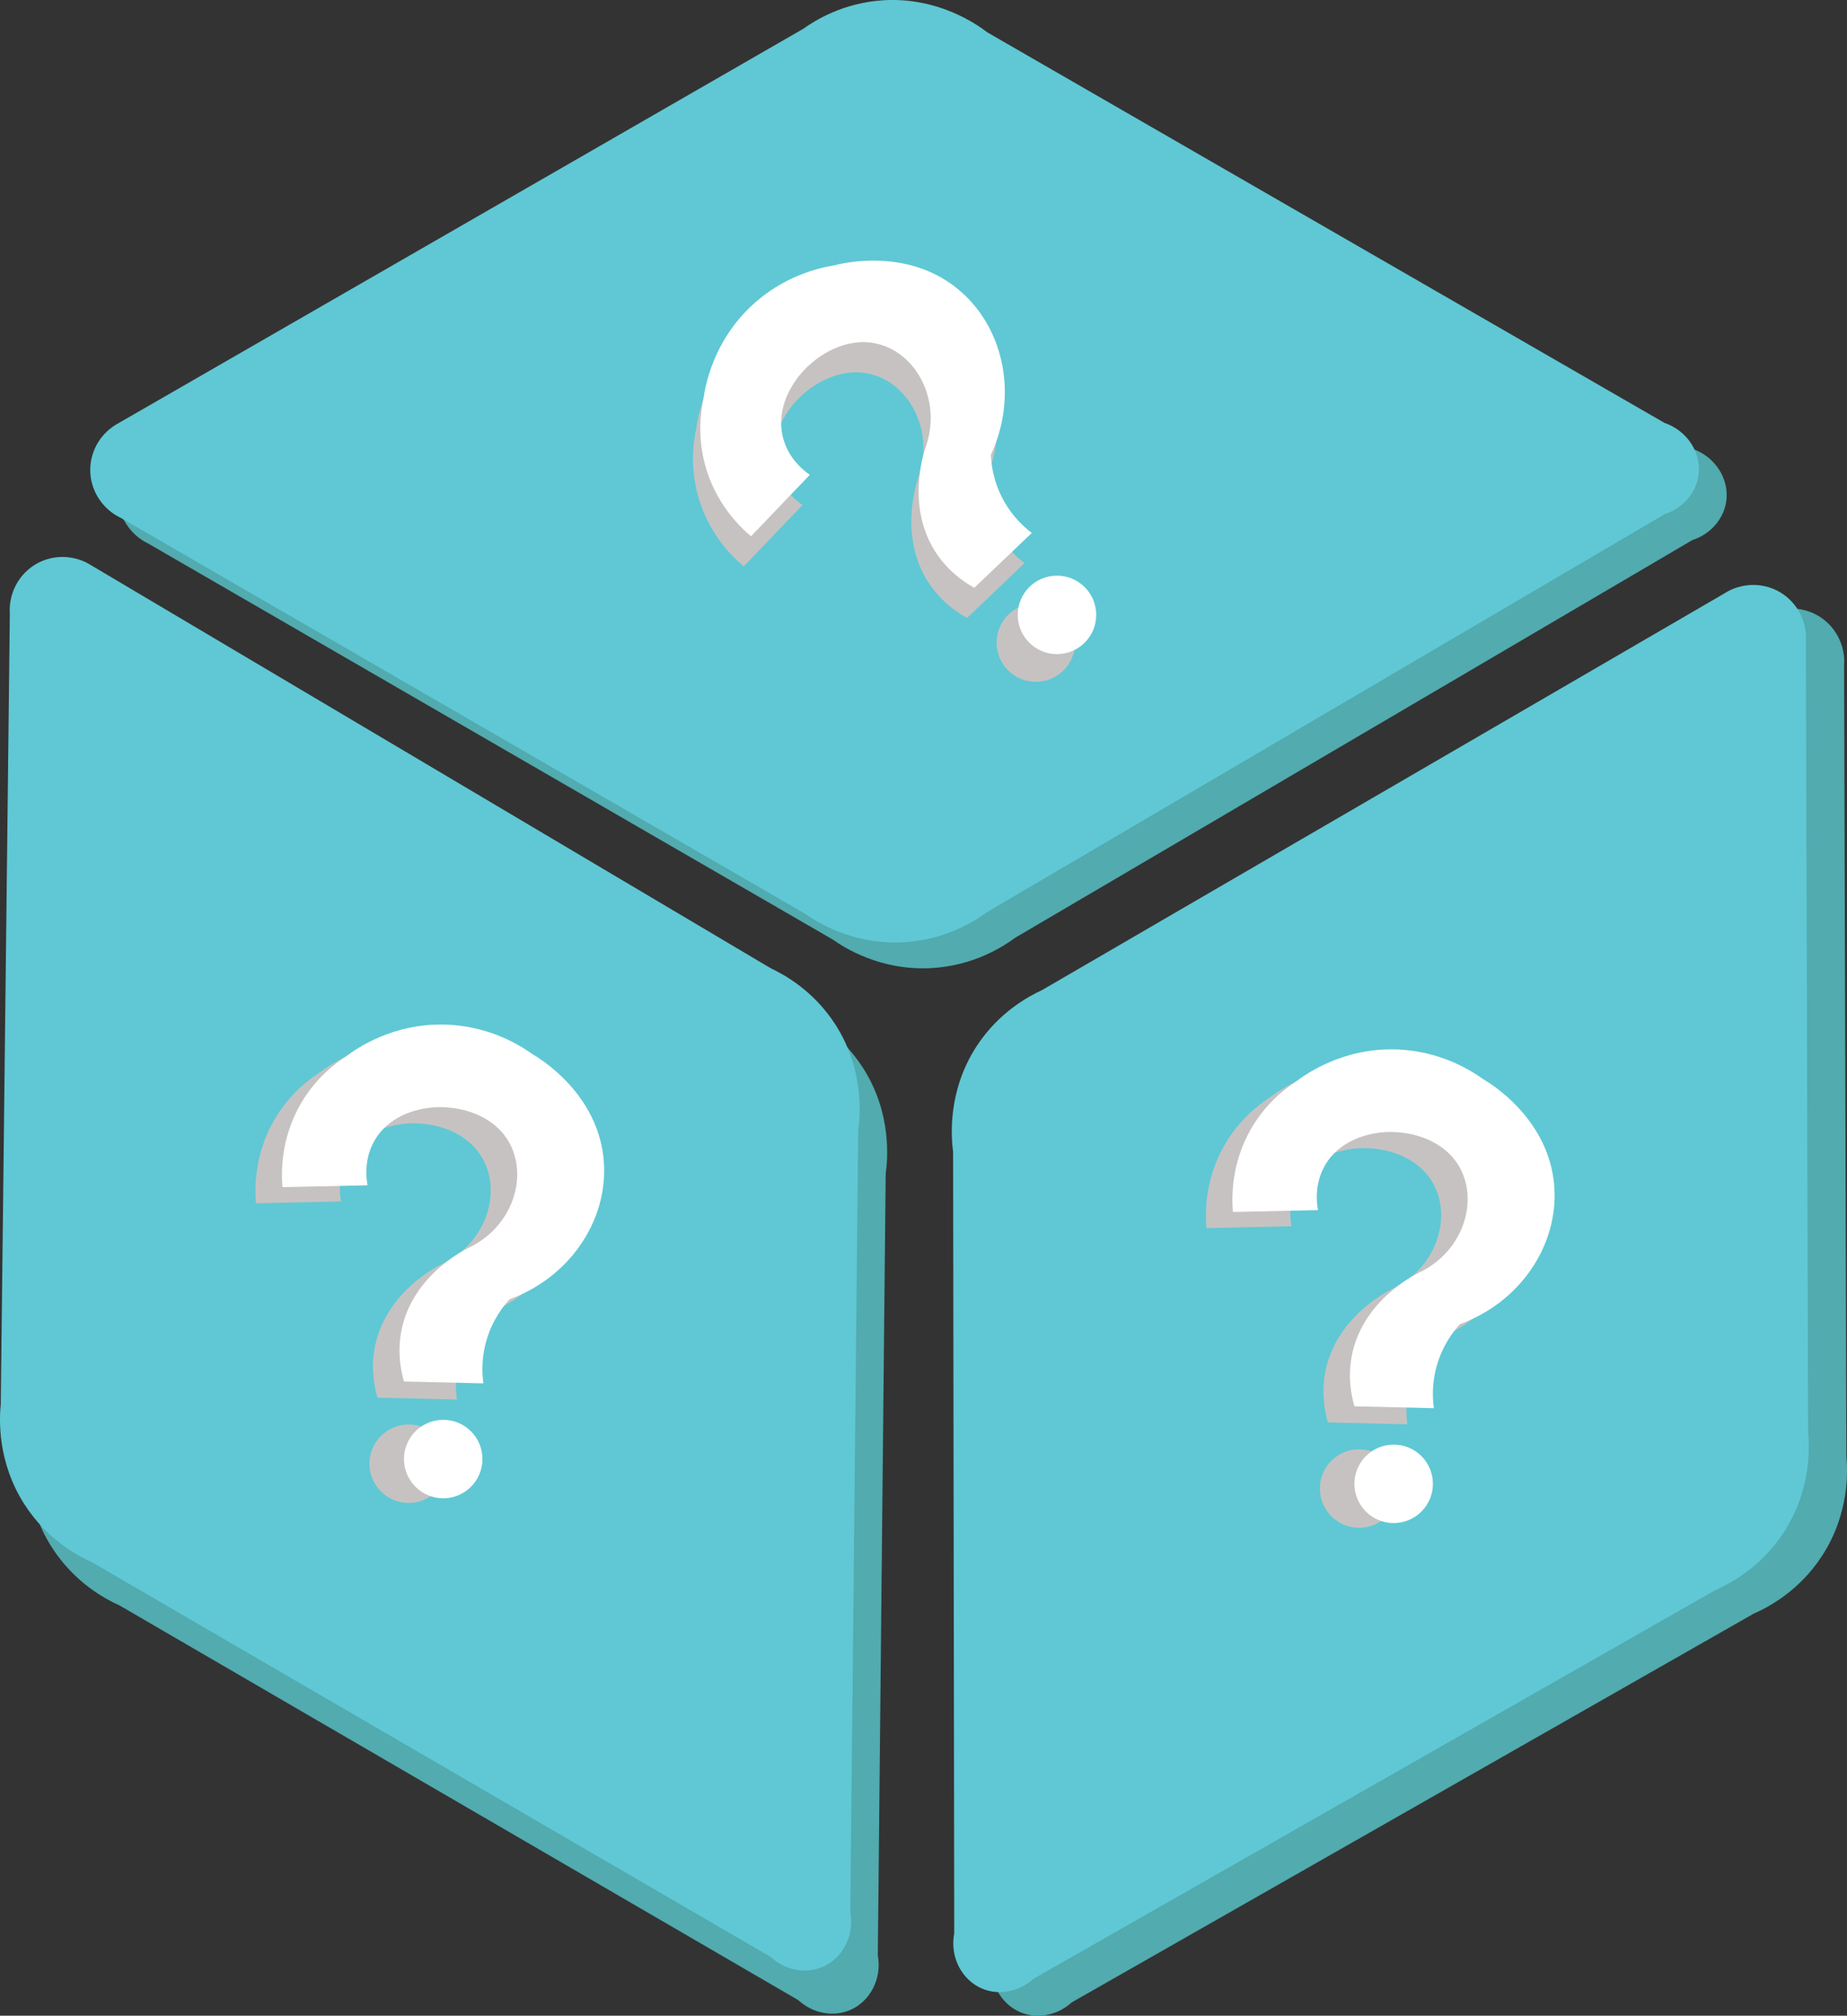 <?xml version="1.0" encoding="UTF-8"?>
<svg id="Layer_2" data-name="Layer 2" xmlns="http://www.w3.org/2000/svg" viewBox="0 0 452.36 493.73">
  <rect x="0" y="0" width="452.36" height="493.73" fill="#333333" stroke="none"/>
  <defs>
    <style>
      .cls-1 {
        fill: #fff;
      }

      .cls-2 {
        fill: #c6c2c2;
      }

      .cls-3 {
        fill: #5fc8d4;
      }

      .cls-4 {
        fill: #51abaf;
      }
    </style>
  </defs>
  <g id="icon-random">
    <g>
      <g>
        <path class="cls-4" d="M29.19,149.1l166.32,98.63c3.27,1.54,10.47,5.47,15.8,13.75,7.27,11.29,6.05,22.84,5.61,26.04-.64,63.8-1.29,127.6-1.93,191.4,1.08,5.81-1.97,11.47-6.99,13.5-4.13,1.68-9.03,.68-12.5-2.52-55.41-32.22-110.82-64.45-166.23-96.67-3.19-1.43-10.96-5.42-16.62-14.3-6.74-10.58-6.06-21.2-5.73-24.46,.74-64.52,1.48-129.05,2.22-193.57-.34-5.07,2.26-9.88,6.66-12.31,4.18-2.31,9.34-2.11,13.38,.52Z"/>
        <path class="cls-3" d="M22.46,138.54l166.32,98.63c3.27,1.54,10.47,5.47,15.8,13.75,7.27,11.29,6.05,22.84,5.61,26.04-.64,63.8-1.29,127.6-1.93,191.4,1.08,5.81-1.97,11.47-6.99,13.5-4.13,1.68-9.03,.68-12.5-2.52-55.41-32.22-110.82-64.45-166.23-96.67-3.19-1.43-10.96-5.42-16.62-14.3C-.82,357.78-.14,347.17,.19,343.9c.74-64.52,1.48-129.05,2.22-193.57-.34-5.07,2.26-9.88,6.66-12.31,4.18-2.31,9.34-2.11,13.38,.52Z"/>
        <g>
          <g>
            <path class="cls-2" d="M62.7,294.74c6.94-.15,13.88-.31,20.83-.46-.3-1.59-.94-6.18,1.6-10.76,3.52-6.35,10.41-7.68,12.13-8.01,7.16-1.38,17.66,.95,21.51,9.38,3.85,8.43-.31,19.93-10.53,24.72-1.78,.89-14.05,7.3-16.48,20.6-.91,5-.13,9.31,.69,12.13,6.48,.15,12.97,.31,19.45,.46-.3-2.19-.53-5.92,.69-10.3,1.44-5.15,4.17-8.6,5.72-10.3,14.69-5.35,24.01-19.17,23.11-33.41-1.08-17.05-16.26-25.91-17.39-26.55-2.83-2.04-10.51-7.02-21.51-7.32-12.75-.35-21.63,5.81-24.26,7.78-2.72,1.76-7.39,5.32-10.99,11.44-5.15,8.78-4.86,17.35-4.58,20.6Z"/>
            <circle class="cls-2" cx="100.09" cy="358.52" r="9.61"/>
          </g>
          <g>
            <path class="cls-1" d="M69.19,290.78c6.94-.15,13.88-.31,20.83-.46-.3-1.59-.94-6.18,1.6-10.76,3.52-6.35,10.41-7.68,12.13-8.01,7.16-1.38,17.66,.95,21.51,9.38,3.85,8.43-.31,19.93-10.53,24.72-1.78,.89-14.05,7.3-16.48,20.6-.91,5-.13,9.31,.69,12.13,6.48,.15,12.97,.31,19.45,.46-.3-2.19-.53-5.92,.69-10.3,1.44-5.15,4.17-8.6,5.72-10.3,14.69-5.35,24.01-19.17,23.11-33.41-1.08-17.05-16.26-25.91-17.39-26.55-2.83-2.04-10.51-7.02-21.51-7.32-12.75-.35-21.63,5.81-24.26,7.78-2.72,1.76-7.39,5.32-10.99,11.44-5.15,8.78-4.86,17.35-4.58,20.6Z"/>
            <circle class="cls-1" cx="108.55" cy="357.38" r="9.61"/>
          </g>
        </g>
      </g>
      <g>
        <path class="cls-4" d="M431.71,151.12l-167.17,97.19c-3.28,1.51-10.51,5.38-15.92,13.62-7.37,11.22-6.25,22.79-5.83,25.99,.09,63.8,.19,127.61,.28,191.41-1.13,5.8,1.87,11.48,6.88,13.56,4.12,1.71,9.03,.76,12.52-2.42,55.68-31.74,111.37-63.49,167.05-95.23,3.2-1.4,11.01-5.33,16.74-14.16,6.83-10.52,6.25-21.14,5.94-24.41-.18-64.53-.37-129.06-.55-193.59,.39-5.06-2.18-9.9-6.55-12.37-4.16-2.34-9.32-2.19-13.39,.4Z"/>
        <path class="cls-3" d="M422.35,145.34l-167.17,97.19c-3.28,1.51-10.51,5.38-15.92,13.62-7.37,11.22-6.25,22.79-5.83,25.99,.09,63.8,.19,127.61,.28,191.41-1.13,5.8,1.87,11.48,6.88,13.56,4.12,1.71,9.03,.76,12.52-2.42,55.68-31.74,111.37-63.49,167.05-95.23,3.2-1.4,11.01-5.33,16.74-14.16,6.83-10.52,6.25-21.14,5.94-24.41-.18-64.53-.37-129.06-.55-193.59,.39-5.06-2.18-9.9-6.55-12.37-4.16-2.34-9.32-2.19-13.39,.4Z"/>
        <g>
          <g>
            <path class="cls-2" d="M295.48,300.81c6.94-.15,13.88-.31,20.83-.46-.3-1.59-.94-6.18,1.6-10.76,3.52-6.35,10.41-7.68,12.13-8.01,7.16-1.38,17.66,.95,21.51,9.38,3.85,8.43-.31,19.93-10.53,24.72-1.78,.89-14.05,7.3-16.48,20.6-.91,5-.13,9.31,.69,12.13,6.48,.15,12.97,.31,19.45,.46-.3-2.19-.53-5.92,.69-10.3,1.44-5.15,4.17-8.6,5.72-10.3,14.69-5.35,24.01-19.17,23.11-33.41-1.08-17.05-16.26-25.91-17.39-26.55-2.83-2.04-10.51-7.02-21.51-7.32-12.75-.35-21.63,5.81-24.26,7.78-2.72,1.76-7.39,5.32-10.99,11.44-5.15,8.78-4.86,17.35-4.58,20.6Z"/>
            <circle class="cls-2" cx="332.87" cy="364.6" r="9.61"/>
          </g>
          <g>
            <path class="cls-1" d="M301.97,296.86c6.94-.15,13.88-.31,20.83-.46-.3-1.59-.94-6.18,1.6-10.76,3.52-6.35,10.41-7.68,12.13-8.01,7.16-1.38,17.66,.95,21.51,9.38,3.85,8.43-.31,19.93-10.53,24.72-1.78,.89-14.05,7.3-16.48,20.6-.91,5-.13,9.31,.69,12.13,6.48,.15,12.97,.31,19.45,.46-.3-2.19-.53-5.92,.69-10.3,1.44-5.15,4.17-8.6,5.72-10.3,14.69-5.35,24.01-19.17,23.11-33.41-1.08-17.05-16.26-25.91-17.39-26.55-2.83-2.04-10.51-7.02-21.51-7.32-12.75-.35-21.63,5.81-24.26,7.78-2.72,1.76-7.39,5.32-10.99,11.44-5.15,8.78-4.86,17.35-4.58,20.6Z"/>
            <circle class="cls-1" cx="341.33" cy="363.45" r="9.61"/>
          </g>
        </g>
      </g>
      <g>
        <path class="cls-4" d="M35.93,109.91L203.49,13.41c2.94-2.1,9.9-6.44,19.74-7.02,13.4-.79,22.87,5.94,25.44,7.9,55.27,31.88,110.54,63.75,165.81,95.63,5.59,1.91,9.02,7.34,8.33,12.72-.57,4.42-3.84,8.2-8.33,9.65-55.27,32.46-110.54,64.92-165.81,97.38-2.81,2.08-10.11,6.89-20.62,7.46-12.53,.68-21.44-5.12-24.13-7.02-55.85-32.31-111.71-64.63-167.56-96.94-4.58-2.19-7.5-6.82-7.46-11.84,.04-4.77,2.75-9.17,7.02-11.4Z"/>
        <path class="cls-3" d="M29.13,103.59L196.69,7.08c2.94-2.1,9.9-6.44,19.74-7.02,13.4-.79,22.87,5.94,25.44,7.9,55.27,31.88,110.54,63.75,165.81,95.63,5.59,1.91,9.02,7.34,8.33,12.72-.57,4.42-3.84,8.2-8.33,9.65-55.27,32.46-110.54,64.92-165.81,97.38-2.81,2.08-10.11,6.89-20.62,7.46-12.53,.68-21.44-5.12-24.13-7.02-55.85-32.31-111.71-64.63-167.56-96.94-4.58-2.19-7.5-6.82-7.46-11.84,.04-4.77,2.75-9.17,7.02-11.4Z"/>
        <g>
          <g>
            <path class="cls-2" d="M182.16,138.74c4.8-5.02,9.6-10.03,14.4-15.05-1.33-.91-5.03-3.71-6.47-8.74-2-6.98,1.93-12.79,2.91-14.24,4.08-6.04,13.15-11.82,21.85-8.58,8.68,3.24,13.88,14.31,10.03,24.92-.63,1.89-4.77,15.09,2.91,26.22,2.89,4.18,6.49,6.67,9.06,8.09,4.69-4.48,9.39-8.95,14.08-13.43-1.76-1.33-4.57-3.81-6.8-7.77-2.63-4.66-3.13-9.03-3.24-11.33,6.6-14.17,3.42-30.54-7.28-39.97-12.82-11.3-29.82-6.82-31.07-6.47-3.44,.55-12.4,2.47-20.39,10.03-9.26,8.77-11.19,19.4-11.65,22.66-.68,3.16-1.46,8.99,.32,15.86,2.56,9.85,8.83,15.7,11.33,17.8Z"/>
            <circle class="cls-2" cx="253.69" cy="157.4" r="9.61"/>
          </g>
          <g>
            <path class="cls-1" d="M183.94,131.35c4.8-5.02,9.6-10.03,14.4-15.05-1.33-.91-5.03-3.71-6.47-8.74-2-6.98,1.93-12.79,2.91-14.24,4.08-6.04,13.15-11.82,21.85-8.58,8.68,3.24,13.88,14.31,10.03,24.92-.63,1.89-4.77,15.09,2.91,26.22,2.89,4.18,6.49,6.67,9.06,8.09,4.69-4.48,9.39-8.95,14.08-13.43-1.76-1.33-4.57-3.81-6.8-7.77-2.63-4.66-3.13-9.03-3.24-11.33,6.6-14.17,3.42-30.54-7.28-39.97-12.82-11.3-29.82-6.82-31.07-6.47-3.44,.55-12.4,2.47-20.39,10.03-9.26,8.77-11.19,19.4-11.65,22.66-.68,3.16-1.46,8.99,.32,15.86,2.56,9.85,8.83,15.7,11.33,17.8Z"/>
            <circle class="cls-1" cx="258.87" cy="150.61" r="9.61"/>
          </g>
        </g>
      </g>
    </g>
  </g>
</svg>